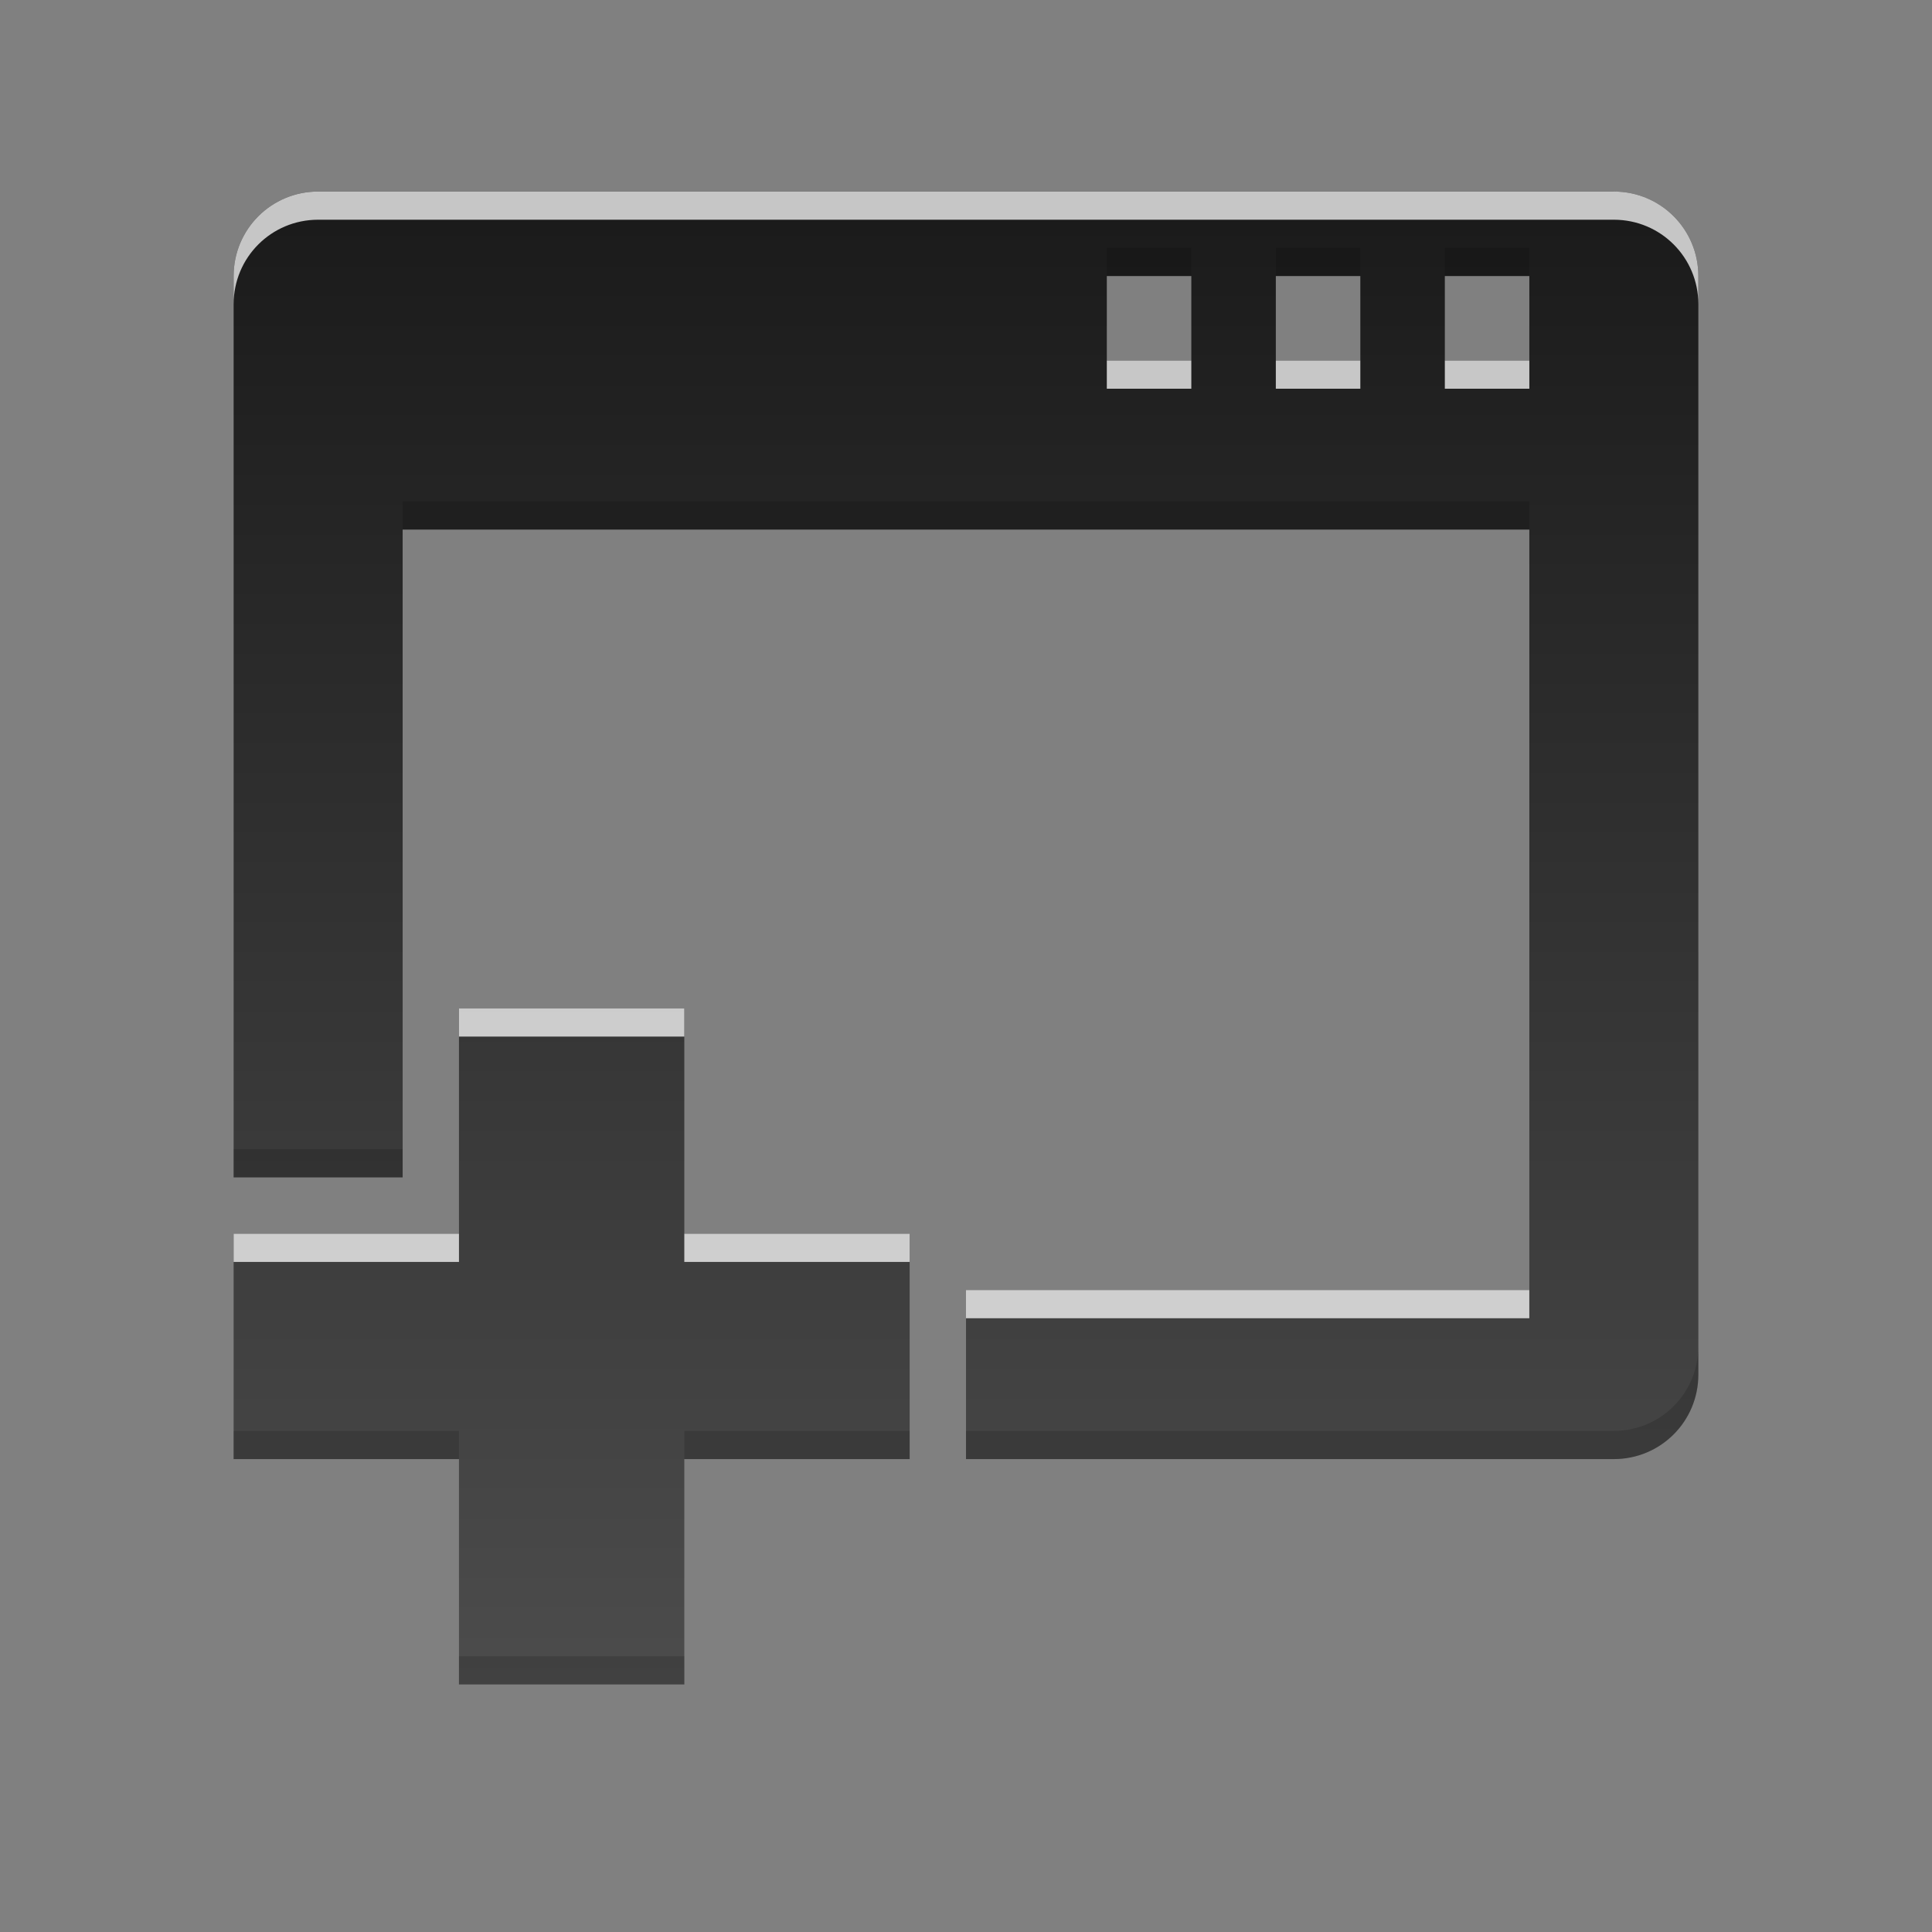 <?xml version="1.0" encoding="UTF-8" standalone="no"?>
<svg
   xmlns:dc="http://purl.org/dc/elements/1.1/"
   xmlns:cc="http://creativecommons.org/ns#"
   xmlns:rdf="http://www.w3.org/1999/02/22-rdf-syntax-ns#"
   xmlns:svg="http://www.w3.org/2000/svg"
   xmlns="http://www.w3.org/2000/svg"
   xmlns:xlink="http://www.w3.org/1999/xlink"
   xmlns:sodipodi="http://sodipodi.sourceforge.net/DTD/sodipodi-0.dtd"
   xmlns:inkscape="http://www.inkscape.org/namespaces/inkscape"
   height="96"
   width="96"
   id="svg2"
   version="1.1"
   inkscape:version="0.91 r13725"
   sodipodi:docname="window-new.svg">
  <rect width="100%" height="100%" fill="#808080" stroke="none"/>
  <sodipodi:namedview
     pagecolor="#ffffff"
     bordercolor="#666666"
     borderopacity="1"
     objecttolerance="10"
     gridtolerance="10"
     guidetolerance="10"
     inkscape:pageopacity="0"
     inkscape:pageshadow="2"
     inkscape:window-width="1366"
     inkscape:window-height="708"
     id="namedview66"
     showgrid="false"
     inkscape:zoom="6.9532167"
     inkscape:cx="34.158482"
     inkscape:cy="51.40289"
     inkscape:window-x="0"
     inkscape:window-y="24"
     inkscape:window-maximized="1"
     inkscape:current-layer="svg2" />
  <defs
     id="defs4">
    <linearGradient
       x2="0"
       y1="92.54"
       y2="7.02"
       gradientUnits="userSpaceOnUse"
       id="ButtonShadow-0"
       gradientTransform="matrix(1.006 0 0 0.994 100 0)">
      <stop
         stop-color="#000000"
         stop-opacity="1"
         id="stop7" />
      <stop
         stop-color="#000000"
         stop-opacity="0.588"
         offset="1"
         id="stop9" />
    </linearGradient>
    <linearGradient
       x2="0"
       xlink:href="#ButtonShadow-0"
       y1="6.132"
       y2="90.24"
       gradientUnits="userSpaceOnUse"
       id="linearGradient3780"
       gradientTransform="matrix(1.024 0 0 -1.012 -1.143 98.07)" />
    <linearGradient
       x2="0"
       xlink:href="#ButtonShadow-0"
       y1="6.132"
       y2="90.24"
       gradientUnits="userSpaceOnUse"
       id="linearGradient3721"
       gradientTransform="matrix(1 0 0 -1 0 97)" />
    <radialGradient
       cy="90.17"
       r="42"
       gradientUnits="userSpaceOnUse"
       id="radialGradient3619-3"
       cx="48"
       gradientTransform="matrix(1.157 0 0 0.996 -7.551 0.197)">
      <stop
         stop-color="#ffffff"
         stop-opacity="1"
         id="stop14" />
      <stop
         stop-color="#ffffff"
         stop-opacity="0"
         offset="1"
         id="stop16" />
    </radialGradient>
    <linearGradient
       x2="0"
       y1="5.21"
       y2="24.723"
       gradientUnits="userSpaceOnUse"
       id="linearGradient3032"
       gradientTransform="matrix(4.52,0,0,3.874,-84.993,-10.68)">
      <stop
         stop-color="#1a1a1a"
         stop-opacity="1"
         id="stop19" />
      <stop
         stop-color="#4d4d4d"
         stop-opacity="1"
         offset="1"
         id="stop21" />
    </linearGradient>
    <rect
       x="6"
       rx="6"
       y="6"
       fill="#000000"
       fill-opacity="1"
       stroke="none"
       fill-rule="nonzero"
       height="84"
       id="SVGCleanerId_0"
       opacity="0.6"
       width="84" />
  </defs>
  <path
     style="fill:url(#linearGradient3032);fill-opacity:1;stroke:none"
     id="path60"
     inkscape:connector-curvature="0"
     d="m 15.808,9.518 c -2.326,0 -4.199,1.873 -4.199,4.199 l 0,44.788 8.398,0 0,-32.191 55.985,0 0,37.79 -27.992,0 0,8.398 32.191,0 c 2.326,0 4.199,-1.873 4.199,-4.199 l 0,-54.585 c 0,-2.326 -1.873,-4.199 -4.199,-4.199 z m 39.189,4.199 4.199,0 0,4.199 -4.199,0 z m 8.398,0 4.199,0 0,4.199 -4.199,0 z m 8.398,0 4.199,0 0,4.199 -4.199,0 z m -48.987,36.39 0,11.197 -11.197,0 0,11.197 11.197,0 0,11.197 11.197,0 0,-11.197 11.197,0 0,-11.197 -11.197,0 0,-11.197 z" />
  <path
     style="opacity:0.75;fill:#ffffff;fill-opacity:1;stroke:none"
     id="path62"
     inkscape:connector-curvature="0"
     d="m 15.808,9.518 c -2.326,0 -4.199,1.873 -4.199,4.199 l 0,1.4 c 0,-2.326 1.873,-4.199 4.199,-4.199 l 64.383,0 c 2.326,0 4.199,1.873 4.199,4.199 l 0,-1.4 c 0,-2.326 -1.873,-4.199 -4.199,-4.199 l -64.383,0 z m 39.189,8.398 0,1.4 4.199,0 0,-1.4 -4.199,0 z m 8.398,0 0,1.4 4.199,0 0,-1.4 -4.199,0 z m 8.398,0 0,1.4 4.199,0 0,-1.4 -4.199,0 z m -48.987,32.191 0,1.4 11.197,0 0,-1.4 -11.197,0 z m -11.197,11.197 0,1.4 11.197,0 0,-1.4 -11.197,0 z m 22.394,0 0,1.4 11.197,0 0,-1.4 -11.197,0 z m 13.996,2.799 0,1.4 27.992,0 0,-1.4 -27.992,0 z" />
  <path
     style="opacity:0.15;fill:#000000;fill-opacity:1;stroke:none"
     id="path64"
     inkscape:connector-curvature="0"
     d="m 54.997,12.317 0,1.4 4.199,0 0,-1.4 -4.199,0 z m 8.398,0 0,1.4 4.199,0 0,-1.4 -4.199,0 z m 8.398,0 0,1.4 4.199,0 0,-1.4 -4.199,0 z m -51.786,12.597 0,1.4 55.985,0 0,-1.4 -55.985,0 z m -8.398,32.191 0,1.4 8.398,0 0,-1.4 -8.398,0 z m 72.78,9.797 c 0,2.326 -1.873,4.199 -4.199,4.199 l -32.191,0 0,1.4 32.191,0 c 2.326,0 4.199,-1.873 4.199,-4.199 l 0,-1.4 z m -72.78,4.199 0,1.4 11.197,0 0,-1.4 -11.197,0 z m 22.394,0 0,1.4 11.197,0 0,-1.4 -11.197,0 z m -11.197,11.197 0,1.4 11.197,0 0,-1.4 -11.197,0 z" />
</svg>
